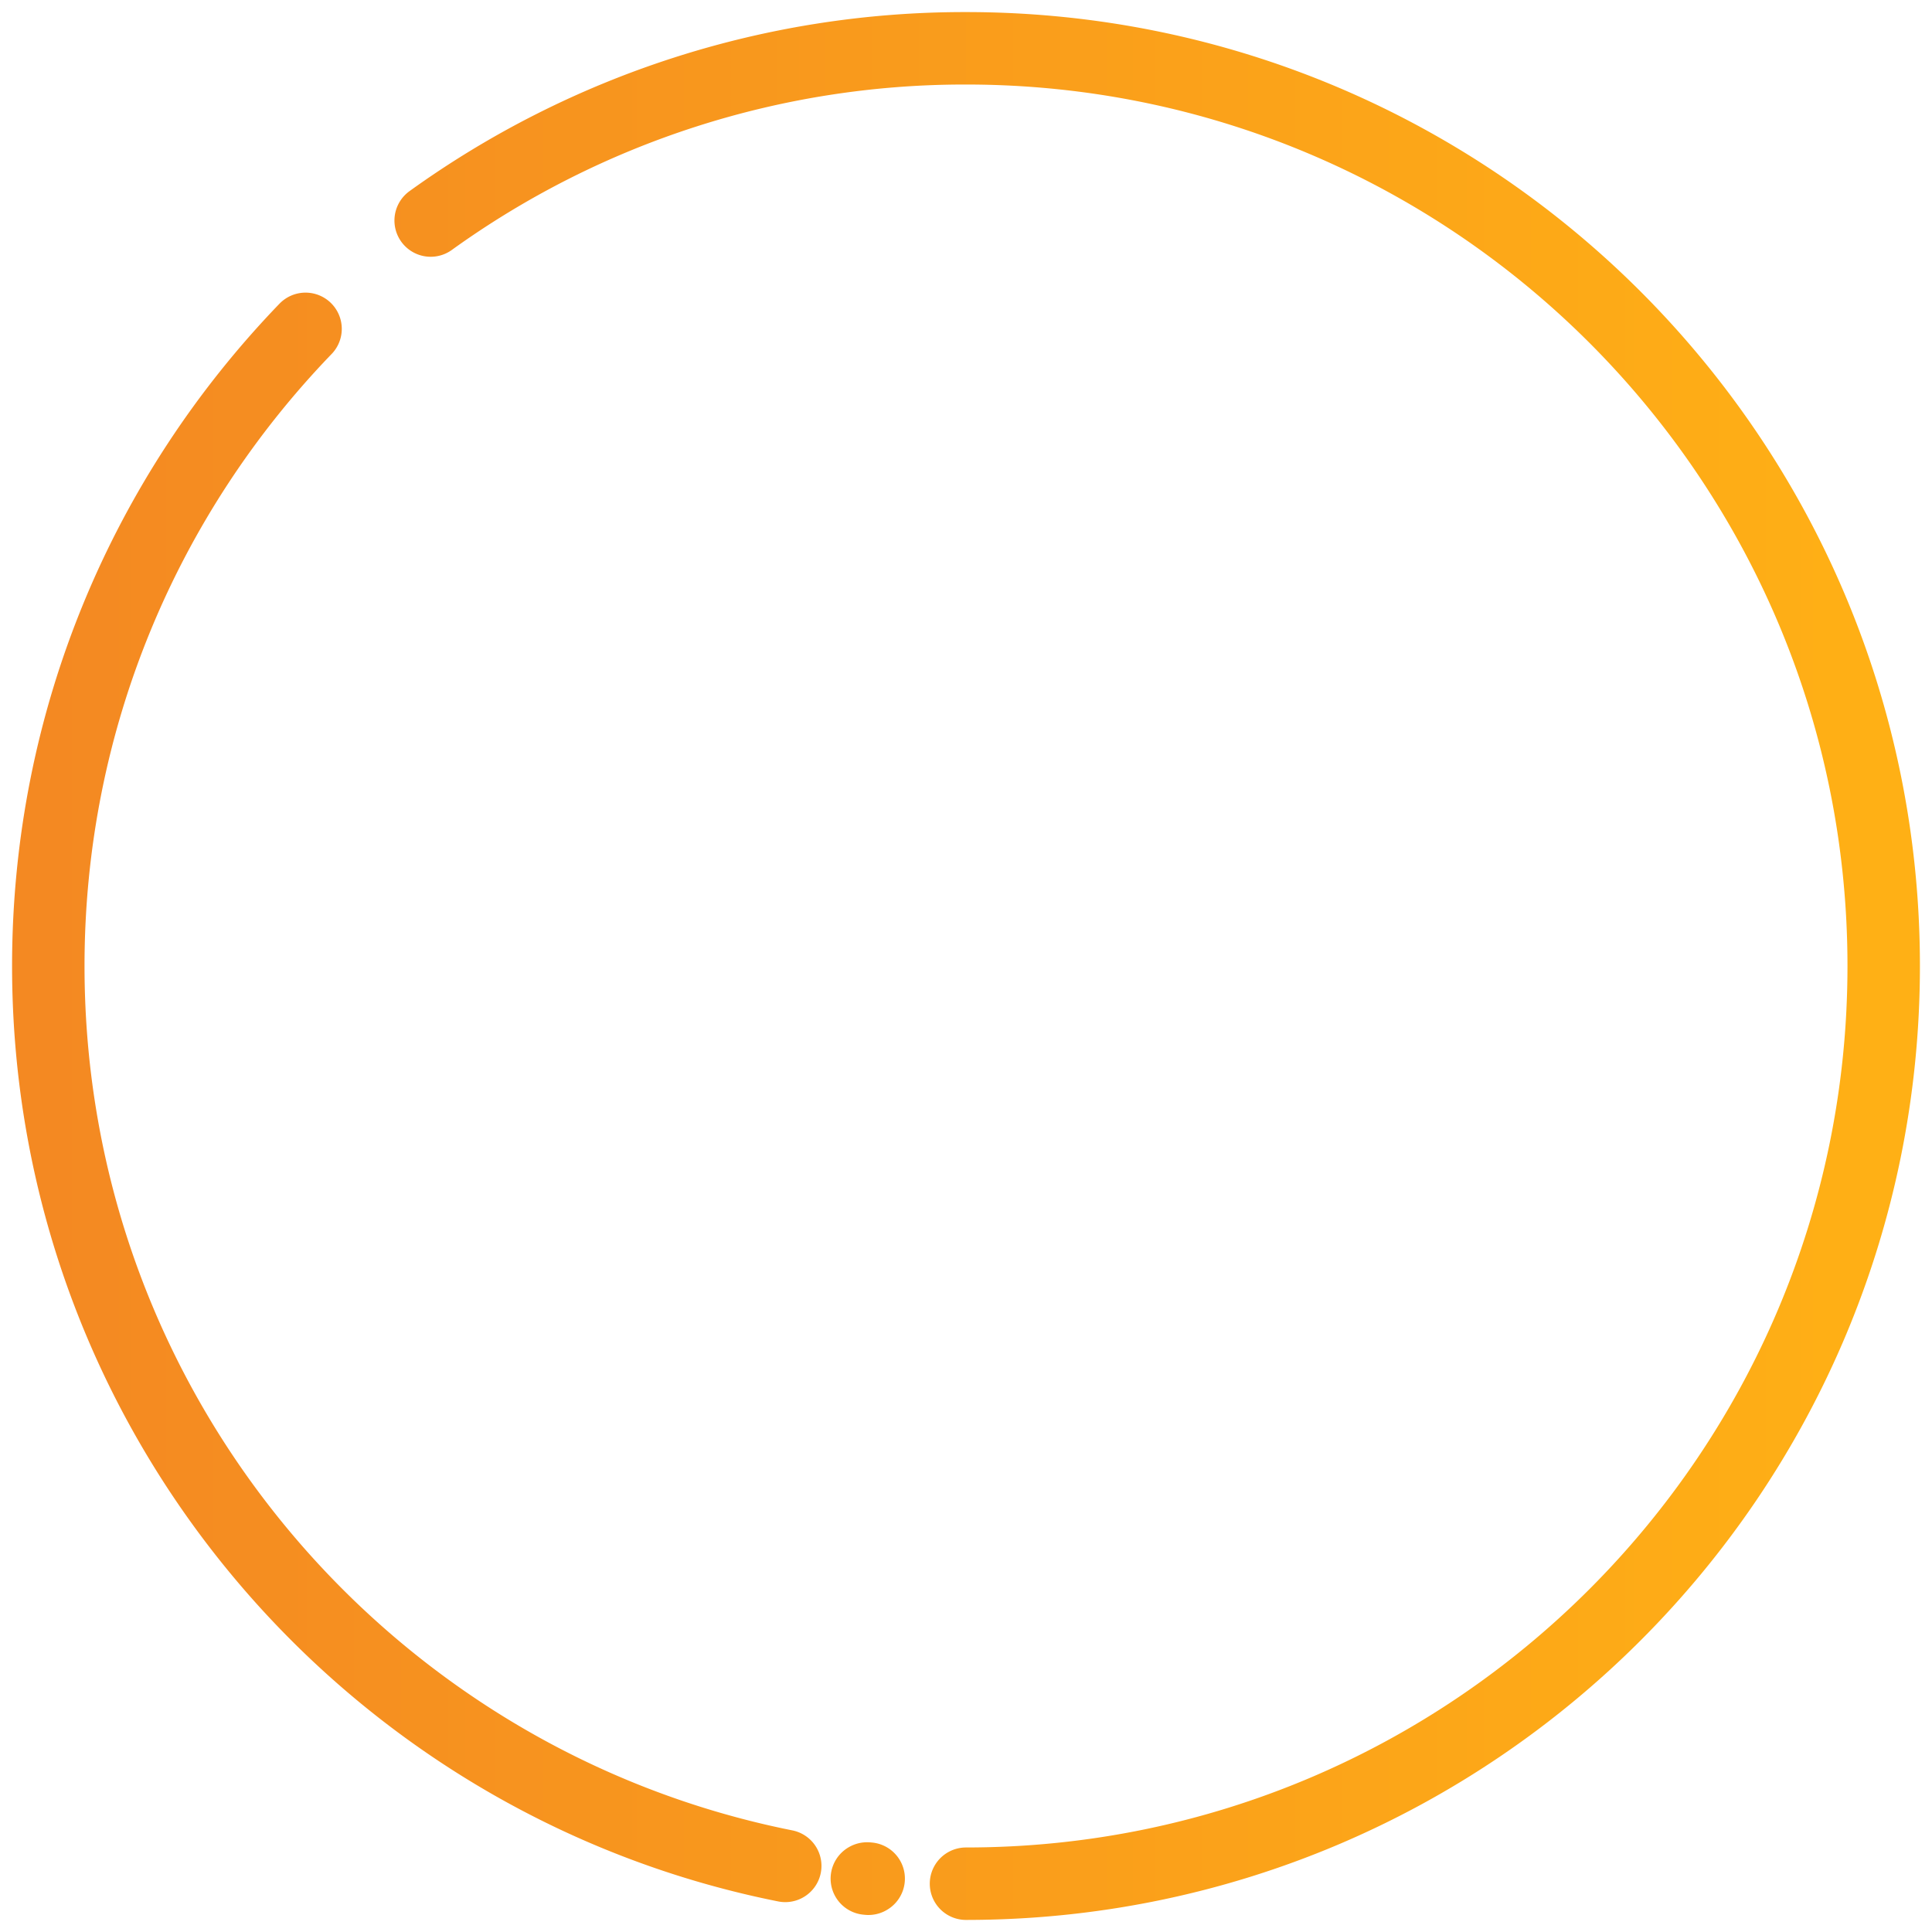 <svg width="80" height="80" fill="none" xmlns="http://www.w3.org/2000/svg"><path d="M40 78c20.987 0 38-17.013 38-38S60.987 2 40 2a37.828 37.828 0 0 0-22.167 7.132m-5.181 4.485C6.057 20.452 2 29.752 2 40c0 18.425 13.113 33.787 30.515 37.263m3.455.526c-.193-.02.116.023-.076 0" stroke="url(#a)" stroke-width="3" stroke-linecap="round"/><defs><linearGradient id="a" x1="2" y1="40" x2="78" y2="40" gradientUnits="userSpaceOnUse"><stop stop-color="#F48922"/><stop offset="1" stop-color="#FFB015"/></linearGradient></defs></svg>
